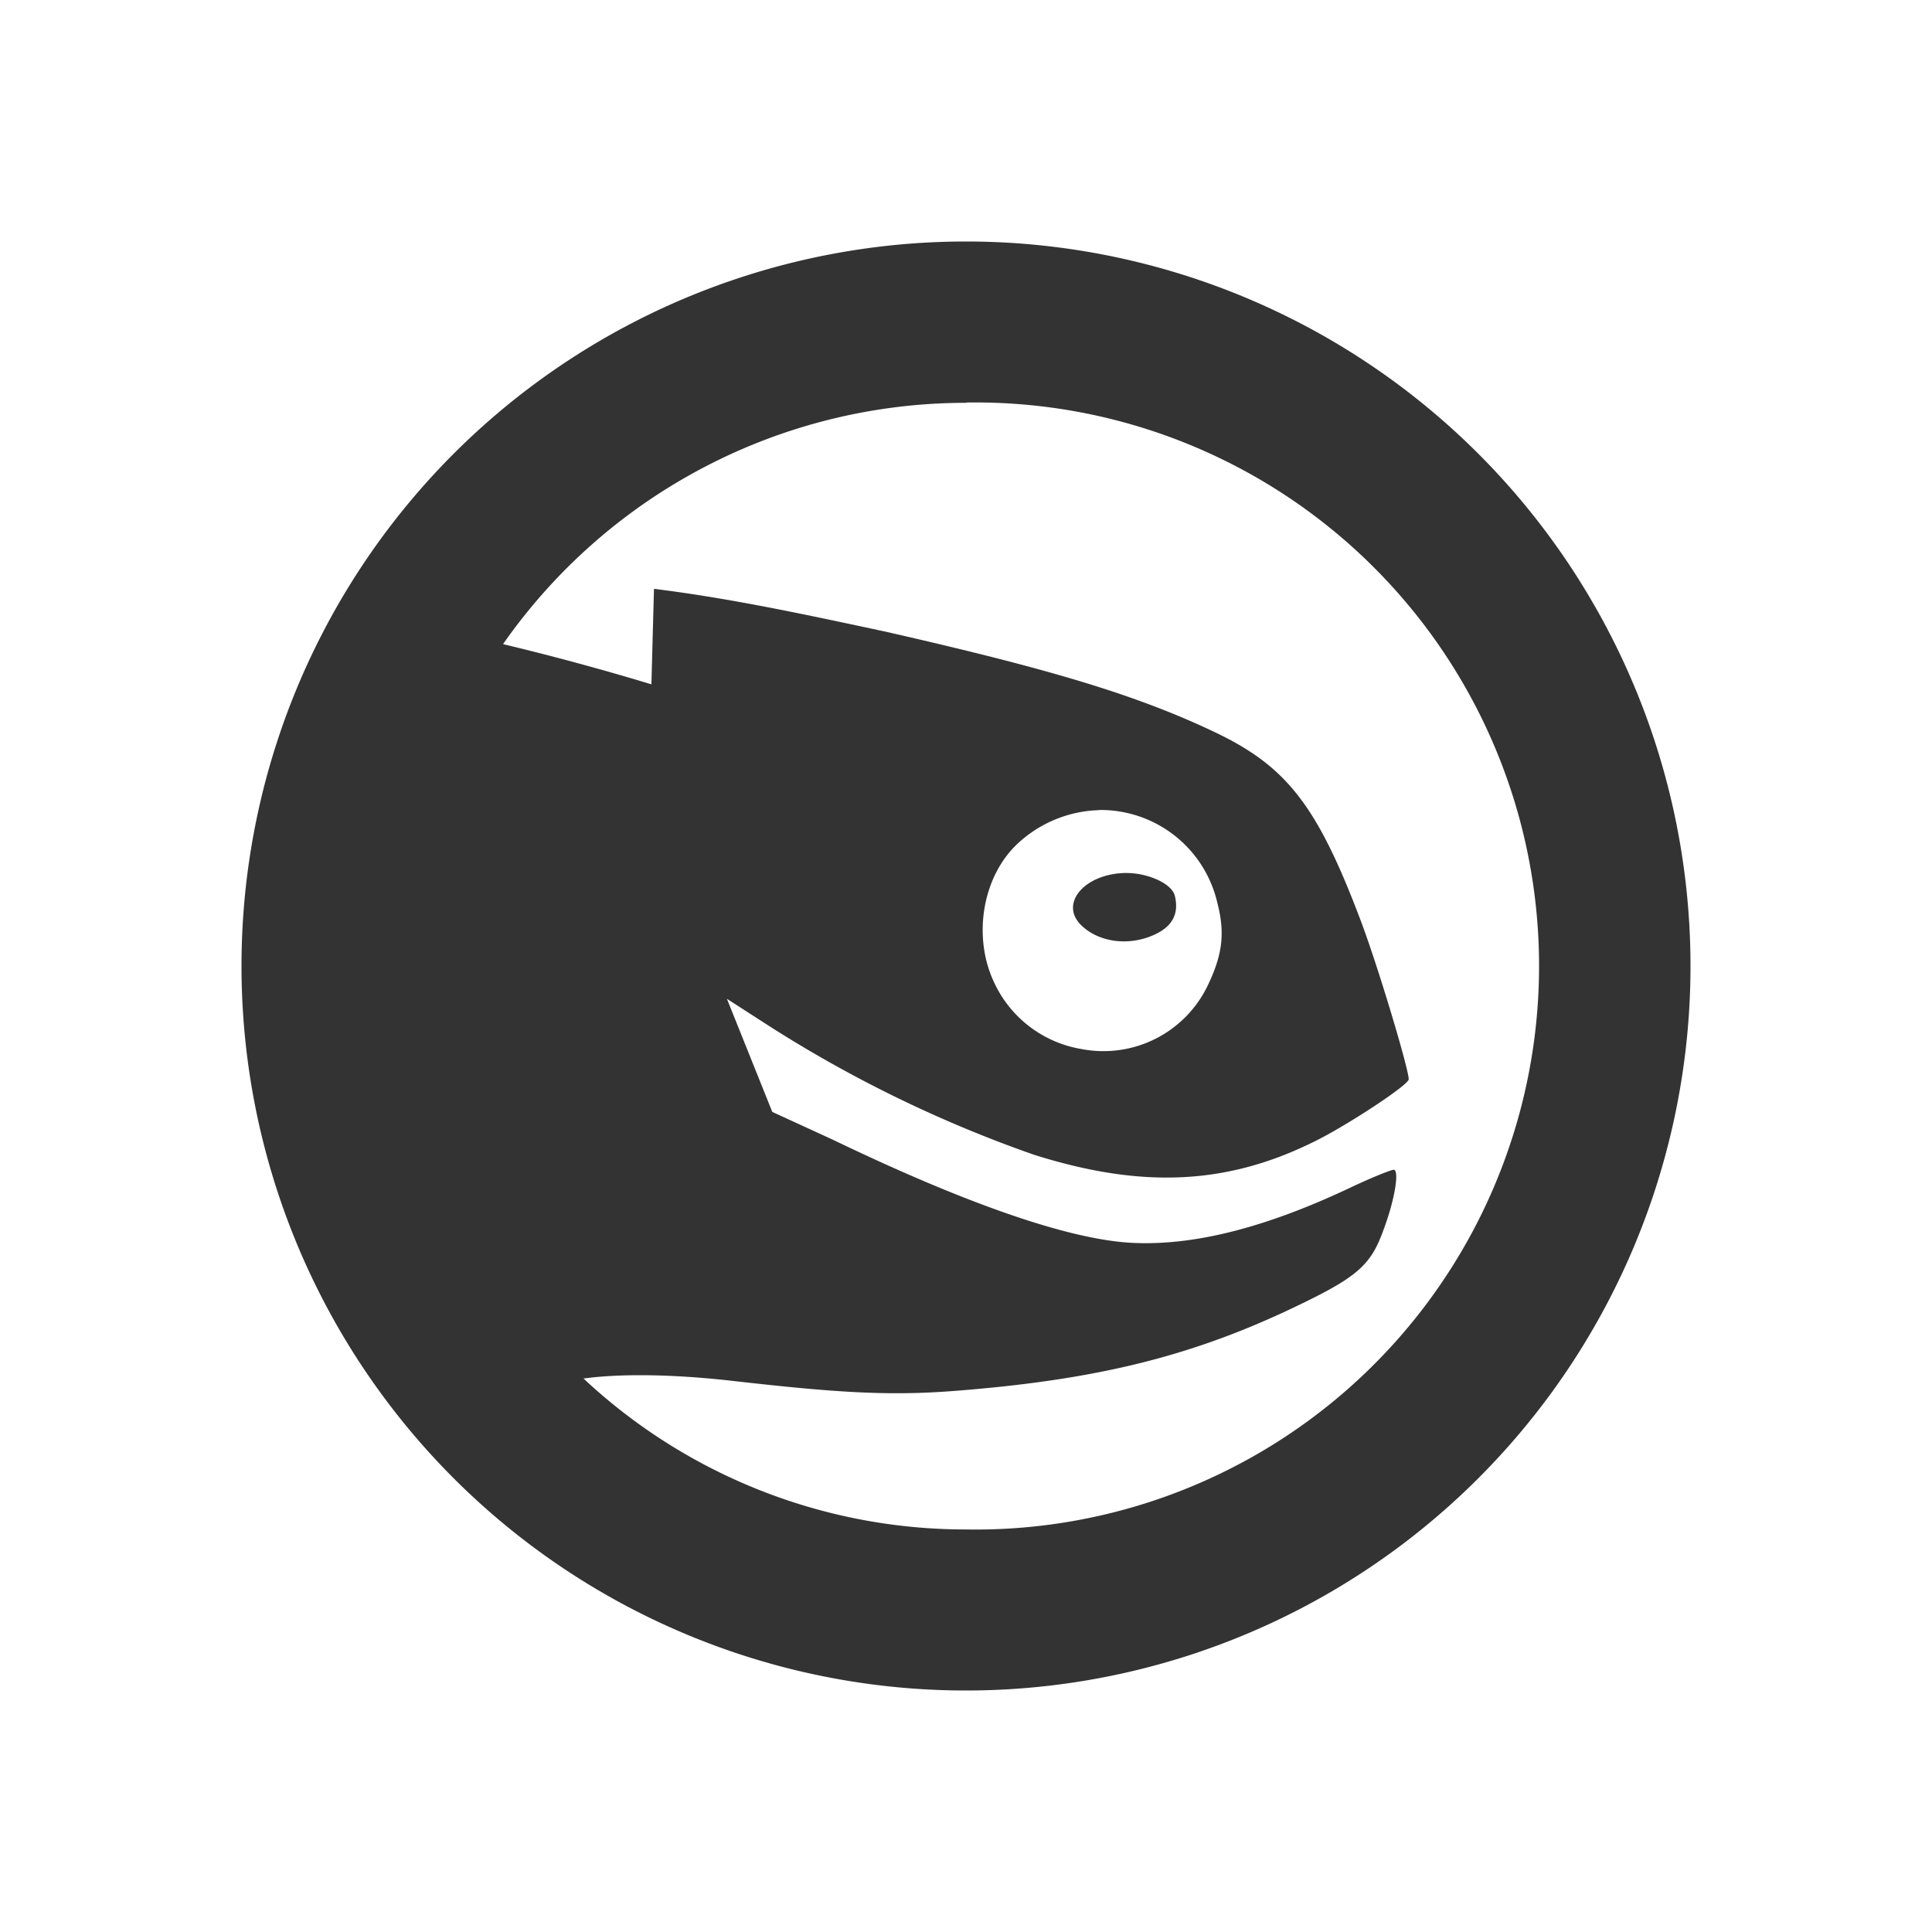 <?xml version="1.0" encoding="UTF-8" standalone="no"?>
<svg
   width="48"
   height="48"
   version="1.1"
   viewBox="0 0 48 48"
   id="svg4"
   sodipodi:docname="activities-opensuse.svg"
   inkscape:version="1.1 (c4e8f9ed74, 2021-05-24)"
   xmlns:inkscape="http://www.inkscape.org/namespaces/inkscape"
   xmlns:sodipodi="http://sodipodi.sourceforge.net/DTD/sodipodi-0.dtd"
   xmlns="http://www.w3.org/2000/svg"
   xmlns:svg="http://www.w3.org/2000/svg">
  <defs
     id="defs8" />
  <sodipodi:namedview
     id="namedview6"
     pagecolor="#dbdbdb"
     bordercolor="#666666"
     borderopacity="1.0"
     inkscape:pageshadow="2"
     inkscape:pageopacity="0"
     inkscape:pagecheckerboard="0"
     showgrid="false"
     inkscape:zoom="10.90123"
     inkscape:cx="-3.1189142"
     inkscape:cy="22.382796"
     inkscape:window-width="1920"
     inkscape:window-height="1016"
     inkscape:window-x="0"
     inkscape:window-y="28"
     inkscape:window-maximized="1"
     inkscape:current-layer="svg4" />
  <path
     d="m 24,6 a 18,18 0 1 0 0,36 18,18 0 0 0 0,-36 z m 0,4.001 a 14.001,14.001 0 1 1 0,27.998 13.895,13.895 0 0 1 -9.503,-3.75 c 0.808,-0.111 2.083,-0.128 3.75,0.064 2.436,0.276 3.771,0.37 5.374,0.251 3.657,-0.276 6.072,-0.88 8.751,-2.19 1.403,-0.68 1.701,-0.991 1.998,-1.811 0.293,-0.778 0.4,-1.501 0.255,-1.501 -0.055,0 -0.514,0.179 -1.063,0.438 -2.062,0.978 -3.869,1.458 -5.442,1.378 -1.628,-0.085 -4.26,-1.037 -7.432,-2.564 l -1.501,-0.689 -1.127,-2.81 1.063,0.685 a 31.57,31.57 0 0 0 6.565,3.189 c 2.73,0.863 4.86,0.744 7.058,-0.374 0.778,-0.395 2.253,-1.361 2.253,-1.501 0,-0.255 -0.757,-2.789 -1.191,-3.937 -1.08,-2.866 -1.841,-3.835 -3.623,-4.685 -1.981,-0.944 -4.175,-1.586 -8.189,-2.5 -1.913,-0.408 -3.801,-0.821 -5.748,-1.063 l -0.064,2.373 a 64.712,64.712 0 0 0 -3.686,-0.999 14.031,14.031 0 0 1 11.501,-5.995 z m 3.312,10.123 a 2.976,2.976 0 0 1 2.934,2.313 c 0.191,0.744 0.132,1.276 -0.247,2.062 a 2.874,2.874 0 0 1 -3.125,1.565 2.921,2.921 0 0 1 -2.19,-1.688 c -0.519,-1.127 -0.276,-2.623 0.625,-3.44 a 3.091,3.091 0 0 1 1.998,-0.808 z m 0.685,1.565 c -1.046,0 -1.701,0.765 -1.122,1.31 0.468,0.442 1.25,0.51 1.871,0.191 0.408,-0.208 0.544,-0.523 0.442,-0.935 -0.077,-0.31 -0.68,-0.565 -1.191,-0.565 z"
     fill="#333333"
     overflow="visible"
     stroke-width="4.252"
     id="path2" />
</svg>
